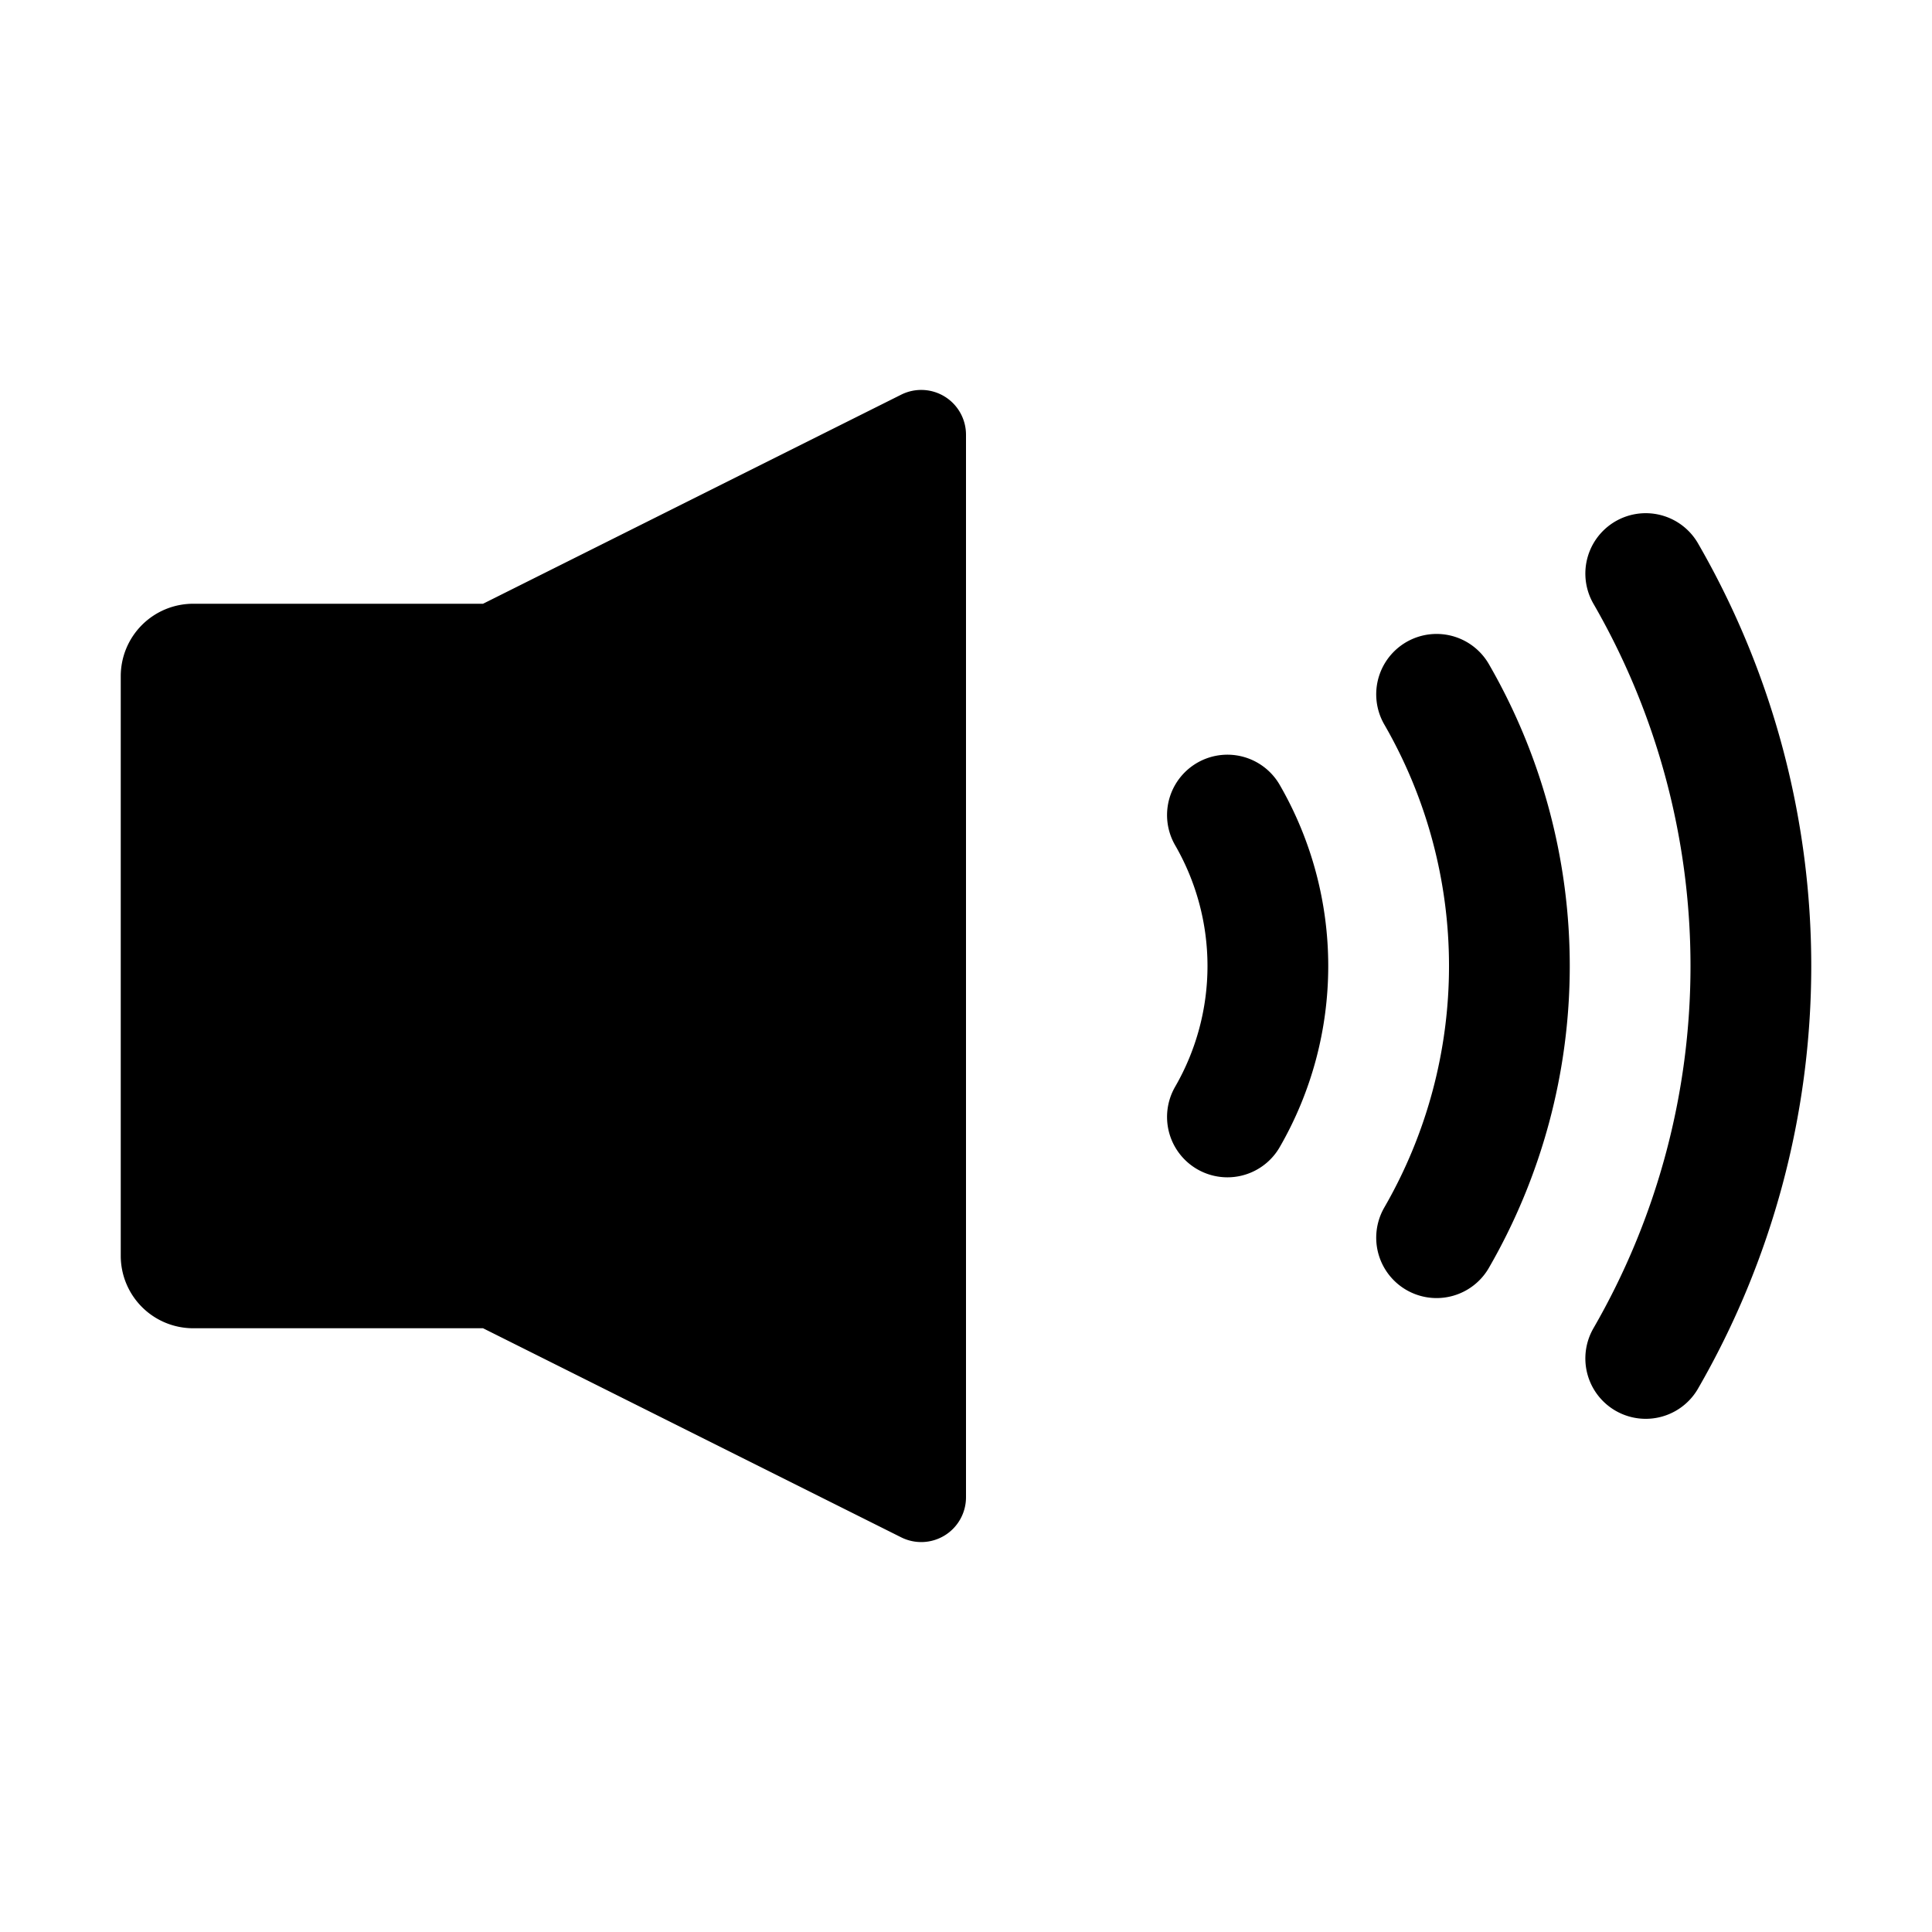 <?xml version="1.0" encoding="UTF-8" standalone="no"?>

<svg viewBox="0 0 80 80" xmlns="http://www.w3.org/2000/svg">
	<path d="M 8 25 h 12 l 17.317 -8.658 A 1.854 1.854 0 0 1 40 18 v 44 A 1.854 1.854 0 0 1 37.317 63.658 L 20 55 h -12 a 3 3 0 0 1 -3 -3 v -24 a 3 3 0 0 1 3 -3" fill="black" stroke="none" />
	<path d="M 50.825 33.75 a 12.5 12.5 0 0 1 0 12.5" fill="none" stroke="black" stroke-width="5" stroke-linecap="round" />
	<path d="M 59.486 28.75 a 22.5 22.5 0 0 1 0 22.5" fill="none" stroke="black" stroke-width="5" stroke-linecap="round" />
	<path d="M 68.146 23.75 a 32.5 32.5 0 0 1 0 32.5" fill="none" stroke="black" stroke-width="5" stroke-linecap="round" />
</svg>